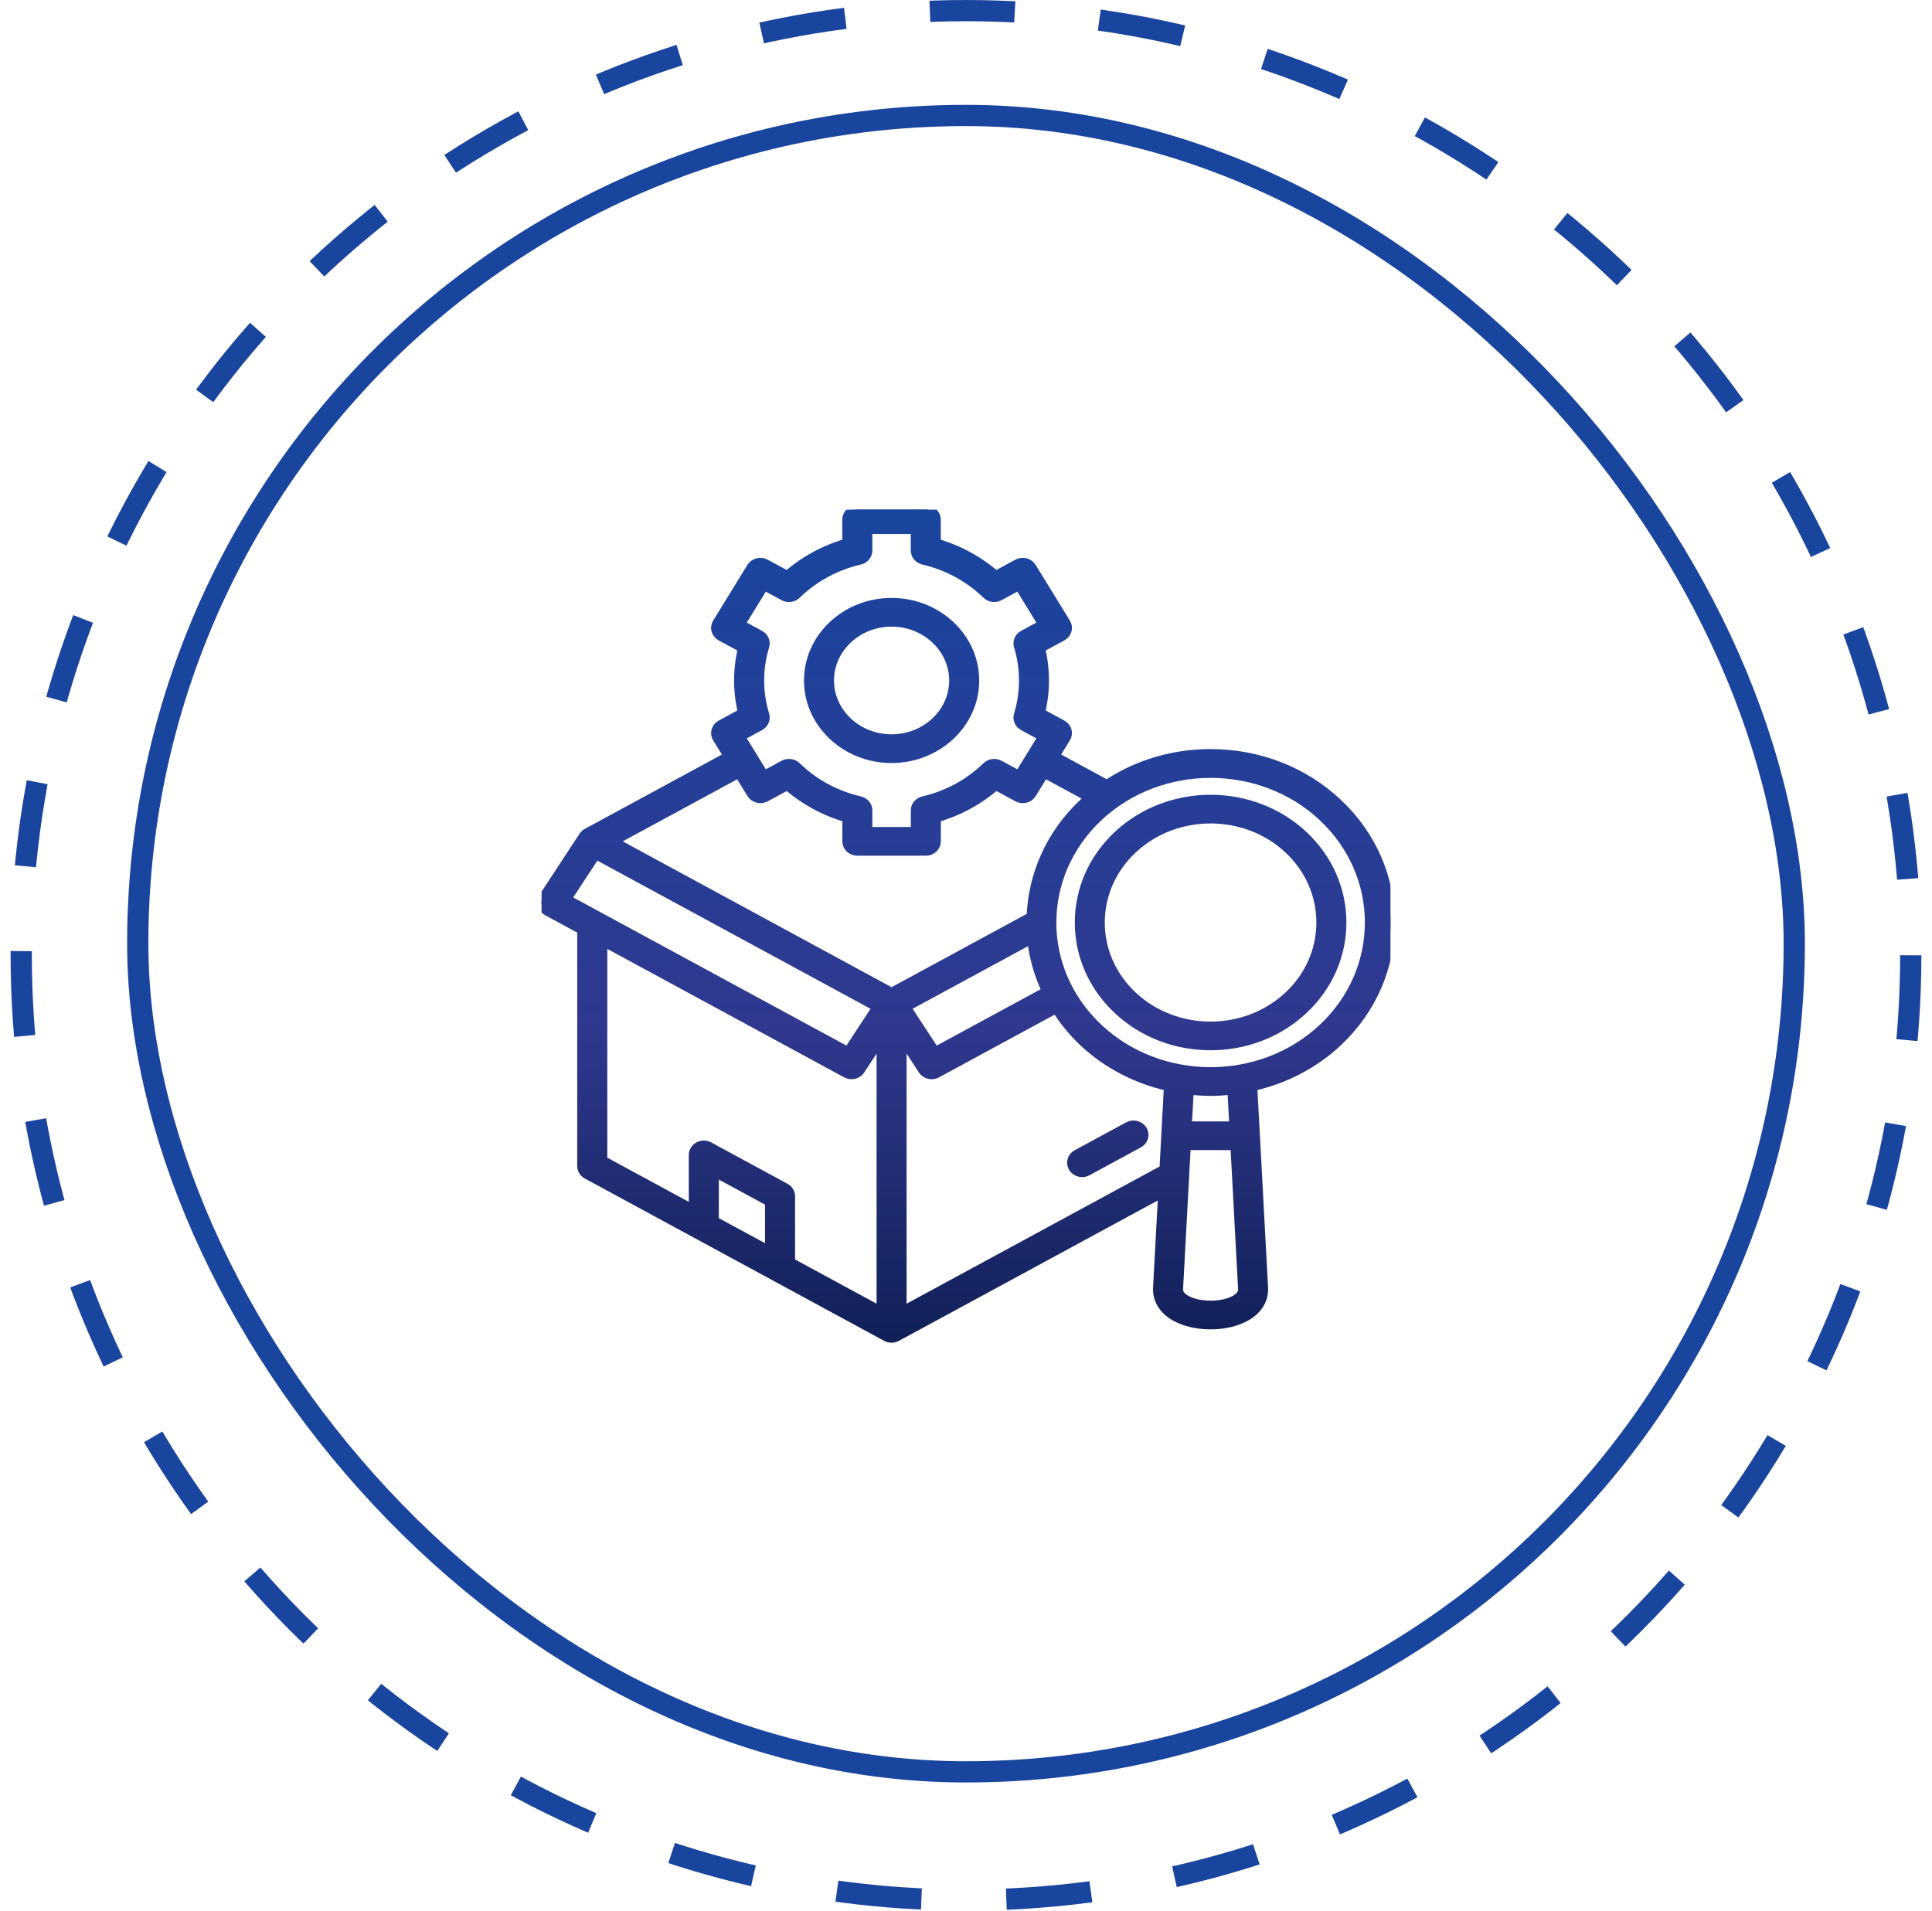 <svg width="91" height="90" viewBox="0 0 91 90" fill="none" xmlns="http://www.w3.org/2000/svg">
<circle cx="45.5" cy="45" r="44.5" stroke="#19459F" stroke-dasharray="4 4"/>
<rect x="6.488" y="5.439" width="78.024" height="78.024" rx="39.012" stroke="#19459F"/>
<g clip-path="url(#clip0_3086_1036)">
<mask id="path-3-outside-1_3086_1036" maskUnits="userSpaceOnUse" x="24.5" y="23" width="42" height="41" fill="black">
<rect fill="white" x="24.5" y="23" width="42" height="41"/>
<path d="M53.642 53.87L51.223 55.183C51.143 55.226 51.056 55.247 50.97 55.247C50.795 55.247 50.625 55.161 50.53 55.008C50.39 54.781 50.473 54.489 50.715 54.358L53.135 53.045C53.378 52.914 53.688 52.993 53.828 53.22C53.968 53.448 53.885 53.739 53.642 53.87ZM63.019 49.091C61.877 50.164 60.486 50.858 59.019 51.19L59.528 60.654C59.558 61.22 59.261 61.709 58.689 62.03C58.229 62.289 57.624 62.42 57.02 62.42C56.415 62.42 55.81 62.289 55.349 62.03C54.779 61.709 54.481 61.22 54.511 60.654L54.751 56.202L42.247 62.984C42.168 63.026 42.081 63.048 41.993 63.048C41.906 63.048 41.819 63.026 41.74 62.984L27.642 55.338C27.485 55.253 27.388 55.096 27.388 54.925V43.811L25.754 42.925C25.635 42.86 25.549 42.754 25.516 42.629C25.482 42.505 25.503 42.372 25.575 42.263L27.463 39.383C27.509 39.313 27.571 39.26 27.642 39.222L27.642 39.22L34.283 35.618L33.761 34.769C33.694 34.659 33.676 34.53 33.71 34.408C33.745 34.286 33.83 34.182 33.947 34.119L34.959 33.57C34.839 33.075 34.777 32.566 34.777 32.055C34.777 31.543 34.838 31.034 34.959 30.539L33.947 29.99C33.704 29.858 33.621 29.567 33.761 29.339L35.374 26.715C35.514 26.487 35.824 26.409 36.066 26.541L37.079 27.09C37.878 26.391 38.833 25.873 39.873 25.573V24.476C39.873 24.213 40.099 24 40.379 24H43.605C43.885 24 44.112 24.213 44.112 24.476V25.573C45.152 25.873 46.105 26.391 46.905 27.09L47.918 26.541C48.161 26.409 48.471 26.487 48.61 26.715L50.223 29.339C50.29 29.449 50.309 29.578 50.274 29.7C50.239 29.822 50.154 29.926 50.037 29.989L49.026 30.538C49.146 31.034 49.208 31.542 49.208 32.054C49.208 32.566 49.147 33.074 49.026 33.569L50.037 34.118C50.154 34.182 50.239 34.285 50.274 34.407C50.309 34.529 50.29 34.659 50.223 34.768L49.701 35.617L52.136 36.937C53.555 35.995 55.244 35.485 57.018 35.485C59.284 35.485 61.415 36.314 63.017 37.819C66.327 40.928 66.327 45.983 63.019 49.091ZM34.895 34.705L36.001 36.504L36.909 36.012C37.11 35.903 37.366 35.937 37.528 36.094C38.342 36.889 39.371 37.447 40.504 37.71C40.73 37.763 40.889 37.953 40.889 38.172V39.156H43.101V38.172C43.101 37.953 43.26 37.762 43.486 37.71C44.62 37.447 45.649 36.888 46.463 36.094C46.624 35.937 46.879 35.903 47.081 36.012L47.989 36.504L49.095 34.705L48.189 34.214C47.987 34.104 47.891 33.88 47.955 33.669C48.115 33.146 48.196 32.603 48.196 32.054C48.196 31.505 48.115 30.961 47.955 30.438C47.891 30.228 47.987 30.004 48.189 29.894L49.095 29.402L47.989 27.603L47.08 28.095C46.879 28.205 46.624 28.171 46.462 28.013C45.648 27.219 44.618 26.66 43.486 26.397C43.259 26.345 43.1 26.154 43.1 25.935V24.952H40.888V25.935C40.888 26.154 40.729 26.345 40.503 26.397C39.37 26.66 38.341 27.219 37.527 28.013C37.365 28.171 37.109 28.204 36.908 28.095L36 27.603L34.894 29.402L35.801 29.894C36.003 30.004 36.099 30.227 36.035 30.438C35.874 30.961 35.793 31.505 35.793 32.054C35.793 32.603 35.874 33.146 36.035 33.669C36.099 33.879 36.003 34.104 35.801 34.214L34.895 34.705ZM34.792 36.443L28.911 39.632L41.995 46.729L48.556 43.17C48.629 41.225 49.445 39.301 51.022 37.82C51.11 37.737 51.2 37.657 51.292 37.578L49.198 36.443L48.614 37.394C48.474 37.621 48.163 37.7 47.922 37.568L46.909 37.019C46.109 37.717 45.155 38.236 44.115 38.535V39.632C44.115 39.895 43.888 40.108 43.608 40.108H40.383C40.103 40.108 39.876 39.895 39.876 39.632V38.535C38.836 38.236 37.883 37.717 37.082 37.019L36.069 37.568C35.827 37.699 35.517 37.621 35.377 37.394L34.792 36.443ZM42.7 47.446L44.055 49.515L49.274 46.685C48.907 45.907 48.673 45.087 48.584 44.254L42.7 47.446ZM26.714 42.345L39.934 49.515L41.29 47.446L28.07 40.276L26.714 42.345ZM28.404 54.65L32.644 56.95V54.403C32.644 54.232 32.741 54.075 32.898 53.99C33.055 53.905 33.248 53.905 33.406 53.99L36.995 55.937C37.152 56.022 37.249 56.179 37.249 56.349V59.446L41.488 61.746V48.96L40.538 50.408C40.443 50.554 40.277 50.635 40.106 50.635C40.021 50.635 39.933 50.615 39.854 50.571L28.404 44.361V54.65ZM36.234 56.624L33.658 55.227V57.499L36.234 58.896V56.624ZM54.813 55.069L55.022 51.19C53.556 50.858 52.164 50.165 51.022 49.091C50.514 48.614 50.094 48.086 49.741 47.532L44.136 50.572C44.056 50.615 43.969 50.636 43.883 50.636C43.712 50.636 43.546 50.555 43.451 50.409L42.502 48.961V61.746L54.813 55.069ZM58.516 60.702L58.154 53.975H55.887L55.525 60.702C55.518 60.833 55.547 61.029 55.872 61.213C56.473 61.552 57.568 61.552 58.169 61.213C58.495 61.029 58.523 60.833 58.516 60.702ZM58.013 51.361C57.683 51.397 57.352 51.422 57.021 51.422C56.689 51.422 56.358 51.397 56.027 51.361L55.938 53.023H58.102L58.013 51.361ZM62.303 48.417C65.215 45.682 65.215 41.229 62.303 38.493C59.391 35.758 54.651 35.758 51.739 38.493C48.827 41.229 48.827 45.682 51.739 48.417C54.651 51.153 59.39 51.153 62.303 48.417ZM63.217 43.455C63.217 45.01 62.572 46.472 61.402 47.571C60.194 48.706 58.607 49.273 57.021 49.273C55.433 49.273 53.848 48.706 52.64 47.571C51.47 46.472 50.825 45.01 50.825 43.455C50.825 41.901 51.469 40.439 52.64 39.34C55.056 37.07 58.986 37.07 61.403 39.34C62.572 40.439 63.217 41.901 63.217 43.455ZM62.203 43.455C62.203 42.154 61.664 40.932 60.685 40.012C58.664 38.114 55.376 38.114 53.355 40.012C52.376 40.932 51.837 42.154 51.837 43.455C51.837 44.756 52.376 45.978 53.355 46.898C55.375 48.796 58.663 48.796 60.684 46.898C61.664 45.979 62.203 44.756 62.203 43.455ZM38.069 32.054C38.069 30.02 39.83 28.365 41.995 28.365C44.16 28.365 45.922 30.02 45.922 32.054C45.922 34.087 44.16 35.742 41.995 35.742C39.83 35.742 38.069 34.087 38.069 32.054ZM39.083 32.054C39.083 33.562 40.39 34.79 41.995 34.79C43.601 34.79 44.907 33.562 44.907 32.054C44.907 30.546 43.601 29.318 41.995 29.318C40.39 29.318 39.083 30.546 39.083 32.054Z"/>
</mask>
<path d="M53.642 53.87L51.223 55.183C51.143 55.226 51.056 55.247 50.97 55.247C50.795 55.247 50.625 55.161 50.53 55.008C50.39 54.781 50.473 54.489 50.715 54.358L53.135 53.045C53.378 52.914 53.688 52.993 53.828 53.22C53.968 53.448 53.885 53.739 53.642 53.87ZM63.019 49.091C61.877 50.164 60.486 50.858 59.019 51.19L59.528 60.654C59.558 61.22 59.261 61.709 58.689 62.03C58.229 62.289 57.624 62.42 57.02 62.42C56.415 62.42 55.81 62.289 55.349 62.03C54.779 61.709 54.481 61.22 54.511 60.654L54.751 56.202L42.247 62.984C42.168 63.026 42.081 63.048 41.993 63.048C41.906 63.048 41.819 63.026 41.74 62.984L27.642 55.338C27.485 55.253 27.388 55.096 27.388 54.925V43.811L25.754 42.925C25.635 42.86 25.549 42.754 25.516 42.629C25.482 42.505 25.503 42.372 25.575 42.263L27.463 39.383C27.509 39.313 27.571 39.26 27.642 39.222L27.642 39.22L34.283 35.618L33.761 34.769C33.694 34.659 33.676 34.53 33.71 34.408C33.745 34.286 33.83 34.182 33.947 34.119L34.959 33.57C34.839 33.075 34.777 32.566 34.777 32.055C34.777 31.543 34.838 31.034 34.959 30.539L33.947 29.99C33.704 29.858 33.621 29.567 33.761 29.339L35.374 26.715C35.514 26.487 35.824 26.409 36.066 26.541L37.079 27.09C37.878 26.391 38.833 25.873 39.873 25.573V24.476C39.873 24.213 40.099 24 40.379 24H43.605C43.885 24 44.112 24.213 44.112 24.476V25.573C45.152 25.873 46.105 26.391 46.905 27.09L47.918 26.541C48.161 26.409 48.471 26.487 48.61 26.715L50.223 29.339C50.29 29.449 50.309 29.578 50.274 29.7C50.239 29.822 50.154 29.926 50.037 29.989L49.026 30.538C49.146 31.034 49.208 31.542 49.208 32.054C49.208 32.566 49.147 33.074 49.026 33.569L50.037 34.118C50.154 34.182 50.239 34.285 50.274 34.407C50.309 34.529 50.29 34.659 50.223 34.768L49.701 35.617L52.136 36.937C53.555 35.995 55.244 35.485 57.018 35.485C59.284 35.485 61.415 36.314 63.017 37.819C66.327 40.928 66.327 45.983 63.019 49.091ZM34.895 34.705L36.001 36.504L36.909 36.012C37.11 35.903 37.366 35.937 37.528 36.094C38.342 36.889 39.371 37.447 40.504 37.71C40.73 37.763 40.889 37.953 40.889 38.172V39.156H43.101V38.172C43.101 37.953 43.26 37.762 43.486 37.71C44.62 37.447 45.649 36.888 46.463 36.094C46.624 35.937 46.879 35.903 47.081 36.012L47.989 36.504L49.095 34.705L48.189 34.214C47.987 34.104 47.891 33.88 47.955 33.669C48.115 33.146 48.196 32.603 48.196 32.054C48.196 31.505 48.115 30.961 47.955 30.438C47.891 30.228 47.987 30.004 48.189 29.894L49.095 29.402L47.989 27.603L47.08 28.095C46.879 28.205 46.624 28.171 46.462 28.013C45.648 27.219 44.618 26.66 43.486 26.397C43.259 26.345 43.1 26.154 43.1 25.935V24.952H40.888V25.935C40.888 26.154 40.729 26.345 40.503 26.397C39.37 26.66 38.341 27.219 37.527 28.013C37.365 28.171 37.109 28.204 36.908 28.095L36 27.603L34.894 29.402L35.801 29.894C36.003 30.004 36.099 30.227 36.035 30.438C35.874 30.961 35.793 31.505 35.793 32.054C35.793 32.603 35.874 33.146 36.035 33.669C36.099 33.879 36.003 34.104 35.801 34.214L34.895 34.705ZM34.792 36.443L28.911 39.632L41.995 46.729L48.556 43.17C48.629 41.225 49.445 39.301 51.022 37.82C51.11 37.737 51.2 37.657 51.292 37.578L49.198 36.443L48.614 37.394C48.474 37.621 48.163 37.7 47.922 37.568L46.909 37.019C46.109 37.717 45.155 38.236 44.115 38.535V39.632C44.115 39.895 43.888 40.108 43.608 40.108H40.383C40.103 40.108 39.876 39.895 39.876 39.632V38.535C38.836 38.236 37.883 37.717 37.082 37.019L36.069 37.568C35.827 37.699 35.517 37.621 35.377 37.394L34.792 36.443ZM42.7 47.446L44.055 49.515L49.274 46.685C48.907 45.907 48.673 45.087 48.584 44.254L42.7 47.446ZM26.714 42.345L39.934 49.515L41.29 47.446L28.07 40.276L26.714 42.345ZM28.404 54.65L32.644 56.95V54.403C32.644 54.232 32.741 54.075 32.898 53.99C33.055 53.905 33.248 53.905 33.406 53.99L36.995 55.937C37.152 56.022 37.249 56.179 37.249 56.349V59.446L41.488 61.746V48.96L40.538 50.408C40.443 50.554 40.277 50.635 40.106 50.635C40.021 50.635 39.933 50.615 39.854 50.571L28.404 44.361V54.65ZM36.234 56.624L33.658 55.227V57.499L36.234 58.896V56.624ZM54.813 55.069L55.022 51.19C53.556 50.858 52.164 50.165 51.022 49.091C50.514 48.614 50.094 48.086 49.741 47.532L44.136 50.572C44.056 50.615 43.969 50.636 43.883 50.636C43.712 50.636 43.546 50.555 43.451 50.409L42.502 48.961V61.746L54.813 55.069ZM58.516 60.702L58.154 53.975H55.887L55.525 60.702C55.518 60.833 55.547 61.029 55.872 61.213C56.473 61.552 57.568 61.552 58.169 61.213C58.495 61.029 58.523 60.833 58.516 60.702ZM58.013 51.361C57.683 51.397 57.352 51.422 57.021 51.422C56.689 51.422 56.358 51.397 56.027 51.361L55.938 53.023H58.102L58.013 51.361ZM62.303 48.417C65.215 45.682 65.215 41.229 62.303 38.493C59.391 35.758 54.651 35.758 51.739 38.493C48.827 41.229 48.827 45.682 51.739 48.417C54.651 51.153 59.39 51.153 62.303 48.417ZM63.217 43.455C63.217 45.01 62.572 46.472 61.402 47.571C60.194 48.706 58.607 49.273 57.021 49.273C55.433 49.273 53.848 48.706 52.64 47.571C51.47 46.472 50.825 45.01 50.825 43.455C50.825 41.901 51.469 40.439 52.64 39.34C55.056 37.07 58.986 37.07 61.403 39.34C62.572 40.439 63.217 41.901 63.217 43.455ZM62.203 43.455C62.203 42.154 61.664 40.932 60.685 40.012C58.664 38.114 55.376 38.114 53.355 40.012C52.376 40.932 51.837 42.154 51.837 43.455C51.837 44.756 52.376 45.978 53.355 46.898C55.375 48.796 58.663 48.796 60.684 46.898C61.664 45.979 62.203 44.756 62.203 43.455ZM38.069 32.054C38.069 30.02 39.83 28.365 41.995 28.365C44.16 28.365 45.922 30.02 45.922 32.054C45.922 34.087 44.16 35.742 41.995 35.742C39.83 35.742 38.069 34.087 38.069 32.054ZM39.083 32.054C39.083 33.562 40.39 34.79 41.995 34.79C43.601 34.79 44.907 33.562 44.907 32.054C44.907 30.546 43.601 29.318 41.995 29.318C40.39 29.318 39.083 30.546 39.083 32.054Z" fill="url(#paint0_linear_3086_1036)"/>
<path d="M53.642 53.87L51.223 55.183C51.143 55.226 51.056 55.247 50.97 55.247C50.795 55.247 50.625 55.161 50.53 55.008C50.39 54.781 50.473 54.489 50.715 54.358L53.135 53.045C53.378 52.914 53.688 52.993 53.828 53.22C53.968 53.448 53.885 53.739 53.642 53.87ZM63.019 49.091C61.877 50.164 60.486 50.858 59.019 51.19L59.528 60.654C59.558 61.22 59.261 61.709 58.689 62.03C58.229 62.289 57.624 62.42 57.02 62.42C56.415 62.42 55.81 62.289 55.349 62.03C54.779 61.709 54.481 61.22 54.511 60.654L54.751 56.202L42.247 62.984C42.168 63.026 42.081 63.048 41.993 63.048C41.906 63.048 41.819 63.026 41.74 62.984L27.642 55.338C27.485 55.253 27.388 55.096 27.388 54.925V43.811L25.754 42.925C25.635 42.86 25.549 42.754 25.516 42.629C25.482 42.505 25.503 42.372 25.575 42.263L27.463 39.383C27.509 39.313 27.571 39.26 27.642 39.222L27.642 39.22L34.283 35.618L33.761 34.769C33.694 34.659 33.676 34.53 33.71 34.408C33.745 34.286 33.83 34.182 33.947 34.119L34.959 33.57C34.839 33.075 34.777 32.566 34.777 32.055C34.777 31.543 34.838 31.034 34.959 30.539L33.947 29.99C33.704 29.858 33.621 29.567 33.761 29.339L35.374 26.715C35.514 26.487 35.824 26.409 36.066 26.541L37.079 27.09C37.878 26.391 38.833 25.873 39.873 25.573V24.476C39.873 24.213 40.099 24 40.379 24H43.605C43.885 24 44.112 24.213 44.112 24.476V25.573C45.152 25.873 46.105 26.391 46.905 27.09L47.918 26.541C48.161 26.409 48.471 26.487 48.61 26.715L50.223 29.339C50.29 29.449 50.309 29.578 50.274 29.7C50.239 29.822 50.154 29.926 50.037 29.989L49.026 30.538C49.146 31.034 49.208 31.542 49.208 32.054C49.208 32.566 49.147 33.074 49.026 33.569L50.037 34.118C50.154 34.182 50.239 34.285 50.274 34.407C50.309 34.529 50.29 34.659 50.223 34.768L49.701 35.617L52.136 36.937C53.555 35.995 55.244 35.485 57.018 35.485C59.284 35.485 61.415 36.314 63.017 37.819C66.327 40.928 66.327 45.983 63.019 49.091ZM34.895 34.705L36.001 36.504L36.909 36.012C37.11 35.903 37.366 35.937 37.528 36.094C38.342 36.889 39.371 37.447 40.504 37.71C40.73 37.763 40.889 37.953 40.889 38.172V39.156H43.101V38.172C43.101 37.953 43.26 37.762 43.486 37.71C44.62 37.447 45.649 36.888 46.463 36.094C46.624 35.937 46.879 35.903 47.081 36.012L47.989 36.504L49.095 34.705L48.189 34.214C47.987 34.104 47.891 33.88 47.955 33.669C48.115 33.146 48.196 32.603 48.196 32.054C48.196 31.505 48.115 30.961 47.955 30.438C47.891 30.228 47.987 30.004 48.189 29.894L49.095 29.402L47.989 27.603L47.08 28.095C46.879 28.205 46.624 28.171 46.462 28.013C45.648 27.219 44.618 26.66 43.486 26.397C43.259 26.345 43.1 26.154 43.1 25.935V24.952H40.888V25.935C40.888 26.154 40.729 26.345 40.503 26.397C39.37 26.66 38.341 27.219 37.527 28.013C37.365 28.171 37.109 28.204 36.908 28.095L36 27.603L34.894 29.402L35.801 29.894C36.003 30.004 36.099 30.227 36.035 30.438C35.874 30.961 35.793 31.505 35.793 32.054C35.793 32.603 35.874 33.146 36.035 33.669C36.099 33.879 36.003 34.104 35.801 34.214L34.895 34.705ZM34.792 36.443L28.911 39.632L41.995 46.729L48.556 43.17C48.629 41.225 49.445 39.301 51.022 37.82C51.11 37.737 51.2 37.657 51.292 37.578L49.198 36.443L48.614 37.394C48.474 37.621 48.163 37.7 47.922 37.568L46.909 37.019C46.109 37.717 45.155 38.236 44.115 38.535V39.632C44.115 39.895 43.888 40.108 43.608 40.108H40.383C40.103 40.108 39.876 39.895 39.876 39.632V38.535C38.836 38.236 37.883 37.717 37.082 37.019L36.069 37.568C35.827 37.699 35.517 37.621 35.377 37.394L34.792 36.443ZM42.7 47.446L44.055 49.515L49.274 46.685C48.907 45.907 48.673 45.087 48.584 44.254L42.7 47.446ZM26.714 42.345L39.934 49.515L41.29 47.446L28.07 40.276L26.714 42.345ZM28.404 54.65L32.644 56.95V54.403C32.644 54.232 32.741 54.075 32.898 53.99C33.055 53.905 33.248 53.905 33.406 53.99L36.995 55.937C37.152 56.022 37.249 56.179 37.249 56.349V59.446L41.488 61.746V48.96L40.538 50.408C40.443 50.554 40.277 50.635 40.106 50.635C40.021 50.635 39.933 50.615 39.854 50.571L28.404 44.361V54.65ZM36.234 56.624L33.658 55.227V57.499L36.234 58.896V56.624ZM54.813 55.069L55.022 51.19C53.556 50.858 52.164 50.165 51.022 49.091C50.514 48.614 50.094 48.086 49.741 47.532L44.136 50.572C44.056 50.615 43.969 50.636 43.883 50.636C43.712 50.636 43.546 50.555 43.451 50.409L42.502 48.961V61.746L54.813 55.069ZM58.516 60.702L58.154 53.975H55.887L55.525 60.702C55.518 60.833 55.547 61.029 55.872 61.213C56.473 61.552 57.568 61.552 58.169 61.213C58.495 61.029 58.523 60.833 58.516 60.702ZM58.013 51.361C57.683 51.397 57.352 51.422 57.021 51.422C56.689 51.422 56.358 51.397 56.027 51.361L55.938 53.023H58.102L58.013 51.361ZM62.303 48.417C65.215 45.682 65.215 41.229 62.303 38.493C59.391 35.758 54.651 35.758 51.739 38.493C48.827 41.229 48.827 45.682 51.739 48.417C54.651 51.153 59.39 51.153 62.303 48.417ZM63.217 43.455C63.217 45.01 62.572 46.472 61.402 47.571C60.194 48.706 58.607 49.273 57.021 49.273C55.433 49.273 53.848 48.706 52.64 47.571C51.47 46.472 50.825 45.01 50.825 43.455C50.825 41.901 51.469 40.439 52.64 39.34C55.056 37.07 58.986 37.07 61.403 39.34C62.572 40.439 63.217 41.901 63.217 43.455ZM62.203 43.455C62.203 42.154 61.664 40.932 60.685 40.012C58.664 38.114 55.376 38.114 53.355 40.012C52.376 40.932 51.837 42.154 51.837 43.455C51.837 44.756 52.376 45.978 53.355 46.898C55.375 48.796 58.663 48.796 60.684 46.898C61.664 45.979 62.203 44.756 62.203 43.455ZM38.069 32.054C38.069 30.02 39.83 28.365 41.995 28.365C44.16 28.365 45.922 30.02 45.922 32.054C45.922 34.087 44.16 35.742 41.995 35.742C39.83 35.742 38.069 34.087 38.069 32.054ZM39.083 32.054C39.083 33.562 40.39 34.79 41.995 34.79C43.601 34.79 44.907 33.562 44.907 32.054C44.907 30.546 43.601 29.318 41.995 29.318C40.39 29.318 39.083 30.546 39.083 32.054Z" stroke="url(#paint1_linear_3086_1036)" stroke-width="0.4" mask="url(#path-3-outside-1_3086_1036)"/>
</g>
<defs>
<linearGradient id="paint0_linear_3086_1036" x1="45.5" y1="24" x2="45.5" y2="63.048" gradientUnits="userSpaceOnUse">
<stop stop-color="#19459F"/>
<stop offset="0.62" stop-color="#30388F"/>
<stop offset="1" stop-color="#122058"/>
</linearGradient>
<linearGradient id="paint1_linear_3086_1036" x1="45.5" y1="24" x2="45.5" y2="63.048" gradientUnits="userSpaceOnUse">
<stop stop-color="#19459F"/>
<stop offset="0.62" stop-color="#30388F"/>
<stop offset="1" stop-color="#122058"/>
</linearGradient>
<clipPath id="clip0_3086_1036">
<rect width="40" height="40" fill="white" transform="translate(25.5 24)"/>
</clipPath>
</defs>
</svg>
